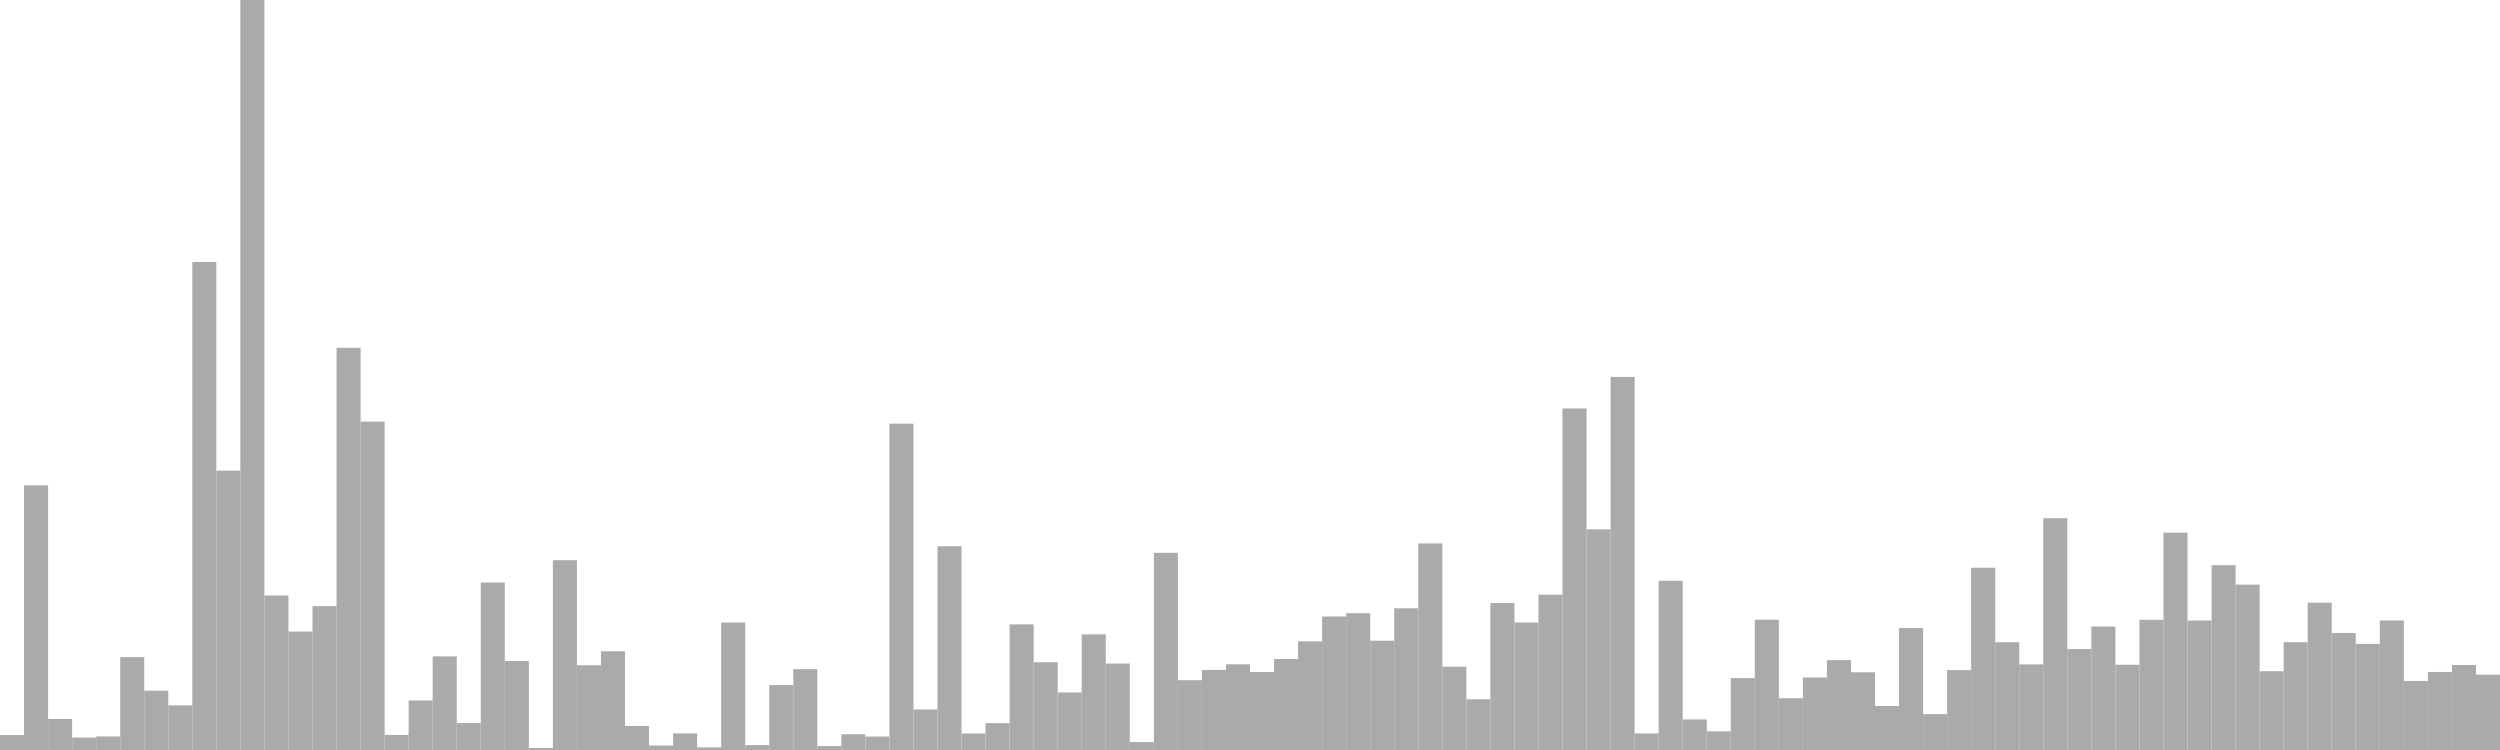 <?xml version="1.0" standalone="no"?>
<svg xmlns:xlink="http://www.w3.org/1999/xlink" xmlns="http://www.w3.org/2000/svg" class="topic-graph" style="width: 100em; height: 30em; text-align: center;"><rect width="0.962em" height="0.599em" x="0em" y="29.401em" fill="#aaa"/><rect width="0.962em" height="10.587em" x="0.962em" y="19.413em" fill="#aaa"/><rect width="0.962em" height="1.242em" x="1.923em" y="28.758em" fill="#aaa"/><rect width="0.962em" height="0.496em" x="2.885em" y="29.504em" fill="#aaa"/><rect width="0.962em" height="0.543em" x="3.846em" y="29.457em" fill="#aaa"/><rect width="0.962em" height="3.714em" x="4.808em" y="26.286em" fill="#aaa"/><rect width="0.962em" height="2.374em" x="5.769em" y="27.626em" fill="#aaa"/><rect width="0.962em" height="1.785em" x="6.731em" y="28.215em" fill="#aaa"/><rect width="0.962em" height="19.52em" x="7.692em" y="10.48em" fill="#aaa"/><rect width="0.962em" height="11.175em" x="8.654em" y="18.825em" fill="#aaa"/><rect width="0.962em" height="30em" x="9.615em" y="0em" fill="#aaa"/><rect width="0.962em" height="6.18em" x="10.577em" y="23.82em" fill="#aaa"/><rect width="0.962em" height="4.737em" x="11.538em" y="25.263em" fill="#aaa"/><rect width="0.962em" height="5.756em" x="12.5em" y="24.244em" fill="#aaa"/><rect width="0.962em" height="16.088em" x="13.462em" y="13.912em" fill="#aaa"/><rect width="0.962em" height="13.136em" x="14.423em" y="16.864em" fill="#aaa"/><rect width="0.962em" height="0.605em" x="15.385em" y="29.395em" fill="#aaa"/><rect width="0.962em" height="1.983em" x="16.346em" y="28.017em" fill="#aaa"/><rect width="0.962em" height="3.744em" x="17.308em" y="26.256em" fill="#aaa"/><rect width="0.962em" height="1.078em" x="18.269em" y="28.922em" fill="#aaa"/><rect width="0.962em" height="6.699em" x="19.231em" y="23.301em" fill="#aaa"/><rect width="0.962em" height="3.559em" x="20.192em" y="26.441em" fill="#aaa"/><rect width="0.962em" height="0.079em" x="21.154em" y="29.921em" fill="#aaa"/><rect width="0.962em" height="7.592em" x="22.115em" y="22.408em" fill="#aaa"/><rect width="0.962em" height="3.39em" x="23.077em" y="26.61em" fill="#aaa"/><rect width="0.962em" height="3.948em" x="24.038em" y="26.052em" fill="#aaa"/><rect width="0.962em" height="0.96em" x="25em" y="29.04em" fill="#aaa"/><rect width="0.962em" height="0.179em" x="25.962em" y="29.821em" fill="#aaa"/><rect width="0.962em" height="0.664em" x="26.923em" y="29.336em" fill="#aaa"/><rect width="0.962em" height="0.105em" x="27.885em" y="29.895em" fill="#aaa"/><rect width="0.962em" height="5.101em" x="28.846em" y="24.899em" fill="#aaa"/><rect width="0.962em" height="0.195em" x="29.808em" y="29.805em" fill="#aaa"/><rect width="0.962em" height="2.596em" x="30.769em" y="27.404em" fill="#aaa"/><rect width="0.962em" height="3.234em" x="31.731em" y="26.766em" fill="#aaa"/><rect width="0.962em" height="0.157em" x="32.692em" y="29.843em" fill="#aaa"/><rect width="0.962em" height="0.629em" x="33.654em" y="29.371em" fill="#aaa"/><rect width="0.962em" height="0.538em" x="34.615em" y="29.462em" fill="#aaa"/><rect width="0.962em" height="13.053em" x="35.577em" y="16.947em" fill="#aaa"/><rect width="0.962em" height="1.622em" x="36.538em" y="28.378em" fill="#aaa"/><rect width="0.962em" height="8.151em" x="37.5em" y="21.849em" fill="#aaa"/><rect width="0.962em" height="0.662em" x="38.462em" y="29.338em" fill="#aaa"/><rect width="0.962em" height="1.074em" x="39.423em" y="28.926em" fill="#aaa"/><rect width="0.962em" height="5.025em" x="40.385em" y="24.975em" fill="#aaa"/><rect width="0.962em" height="3.509em" x="41.346em" y="26.491em" fill="#aaa"/><rect width="0.962em" height="2.301em" x="42.308em" y="27.699em" fill="#aaa"/><rect width="0.962em" height="4.626em" x="43.269em" y="25.374em" fill="#aaa"/><rect width="0.962em" height="3.458em" x="44.231em" y="26.542em" fill="#aaa"/><rect width="0.962em" height="0.319em" x="45.192em" y="29.681em" fill="#aaa"/><rect width="0.962em" height="7.887em" x="46.154em" y="22.113em" fill="#aaa"/><rect width="0.962em" height="2.792em" x="47.115em" y="27.208em" fill="#aaa"/><rect width="0.962em" height="3.203em" x="48.077em" y="26.797em" fill="#aaa"/><rect width="0.962em" height="3.427em" x="49.038em" y="26.573em" fill="#aaa"/><rect width="0.962em" height="3.118em" x="50em" y="26.882em" fill="#aaa"/><rect width="0.962em" height="3.641em" x="50.962em" y="26.359em" fill="#aaa"/><rect width="0.962em" height="4.346em" x="51.923em" y="25.654em" fill="#aaa"/><rect width="0.962em" height="5.339em" x="52.885em" y="24.661em" fill="#aaa"/><rect width="0.962em" height="5.473em" x="53.846em" y="24.527em" fill="#aaa"/><rect width="0.962em" height="4.371em" x="54.808em" y="25.629em" fill="#aaa"/><rect width="0.962em" height="5.668em" x="55.769em" y="24.332em" fill="#aaa"/><rect width="0.962em" height="8.263em" x="56.731em" y="21.737em" fill="#aaa"/><rect width="0.962em" height="3.334em" x="57.692em" y="26.666em" fill="#aaa"/><rect width="0.962em" height="2.029em" x="58.654em" y="27.971em" fill="#aaa"/><rect width="0.962em" height="5.878em" x="59.615em" y="24.122em" fill="#aaa"/><rect width="0.962em" height="5.101em" x="60.577em" y="24.899em" fill="#aaa"/><rect width="0.962em" height="6.212em" x="61.538em" y="23.788em" fill="#aaa"/><rect width="0.962em" height="13.662em" x="62.5em" y="16.338em" fill="#aaa"/><rect width="0.962em" height="8.827em" x="63.462em" y="21.173em" fill="#aaa"/><rect width="0.962em" height="14.924em" x="64.423em" y="15.076em" fill="#aaa"/><rect width="0.962em" height="0.662em" x="65.385em" y="29.338em" fill="#aaa"/><rect width="0.962em" height="6.77em" x="66.346em" y="23.23em" fill="#aaa"/><rect width="0.962em" height="1.222em" x="67.308em" y="28.778em" fill="#aaa"/><rect width="0.962em" height="0.745em" x="68.269em" y="29.255em" fill="#aaa"/><rect width="0.962em" height="2.877em" x="69.231em" y="27.123em" fill="#aaa"/><rect width="0.962em" height="5.212em" x="70.192em" y="24.788em" fill="#aaa"/><rect width="0.962em" height="2.072em" x="71.154em" y="27.928em" fill="#aaa"/><rect width="0.962em" height="2.899em" x="72.115em" y="27.101em" fill="#aaa"/><rect width="0.962em" height="3.594em" x="73.077em" y="26.406em" fill="#aaa"/><rect width="0.962em" height="3.109em" x="74.038em" y="26.891em" fill="#aaa"/><rect width="0.962em" height="1.76em" x="75em" y="28.24em" fill="#aaa"/><rect width="0.962em" height="4.881em" x="75.962em" y="25.119em" fill="#aaa"/><rect width="0.962em" height="1.437em" x="76.923em" y="28.563em" fill="#aaa"/><rect width="0.962em" height="3.197em" x="77.885em" y="26.803em" fill="#aaa"/><rect width="0.962em" height="7.29em" x="78.846em" y="22.71em" fill="#aaa"/><rect width="0.962em" height="4.311em" x="79.808em" y="25.689em" fill="#aaa"/><rect width="0.962em" height="3.424em" x="80.769em" y="26.576em" fill="#aaa"/><rect width="0.962em" height="9.272em" x="81.731em" y="20.728em" fill="#aaa"/><rect width="0.962em" height="4.039em" x="82.692em" y="25.961em" fill="#aaa"/><rect width="0.962em" height="4.94em" x="83.654em" y="25.06em" fill="#aaa"/><rect width="0.962em" height="3.41em" x="84.615em" y="26.59em" fill="#aaa"/><rect width="0.962em" height="5.209em" x="85.577em" y="24.791em" fill="#aaa"/><rect width="0.962em" height="8.694em" x="86.538em" y="21.306em" fill="#aaa"/><rect width="0.962em" height="5.18em" x="87.5em" y="24.82em" fill="#aaa"/><rect width="0.962em" height="7.393em" x="88.462em" y="22.607em" fill="#aaa"/><rect width="0.962em" height="6.615em" x="89.423em" y="23.385em" fill="#aaa"/><rect width="0.962em" height="3.151em" x="90.385em" y="26.849em" fill="#aaa"/><rect width="0.962em" height="4.312em" x="91.346em" y="25.688em" fill="#aaa"/><rect width="0.962em" height="5.893em" x="92.308em" y="24.107em" fill="#aaa"/><rect width="0.962em" height="4.681em" x="93.269em" y="25.319em" fill="#aaa"/><rect width="0.962em" height="4.244em" x="94.231em" y="25.756em" fill="#aaa"/><rect width="0.962em" height="5.182em" x="95.192em" y="24.818em" fill="#aaa"/><rect width="0.962em" height="2.761em" x="96.154em" y="27.239em" fill="#aaa"/><rect width="0.962em" height="3.121em" x="97.115em" y="26.879em" fill="#aaa"/><rect width="0.962em" height="3.4em" x="98.077em" y="26.6em" fill="#aaa"/><rect width="0.962em" height="3.014em" x="99.038em" y="26.986em" fill="#aaa"/></svg>